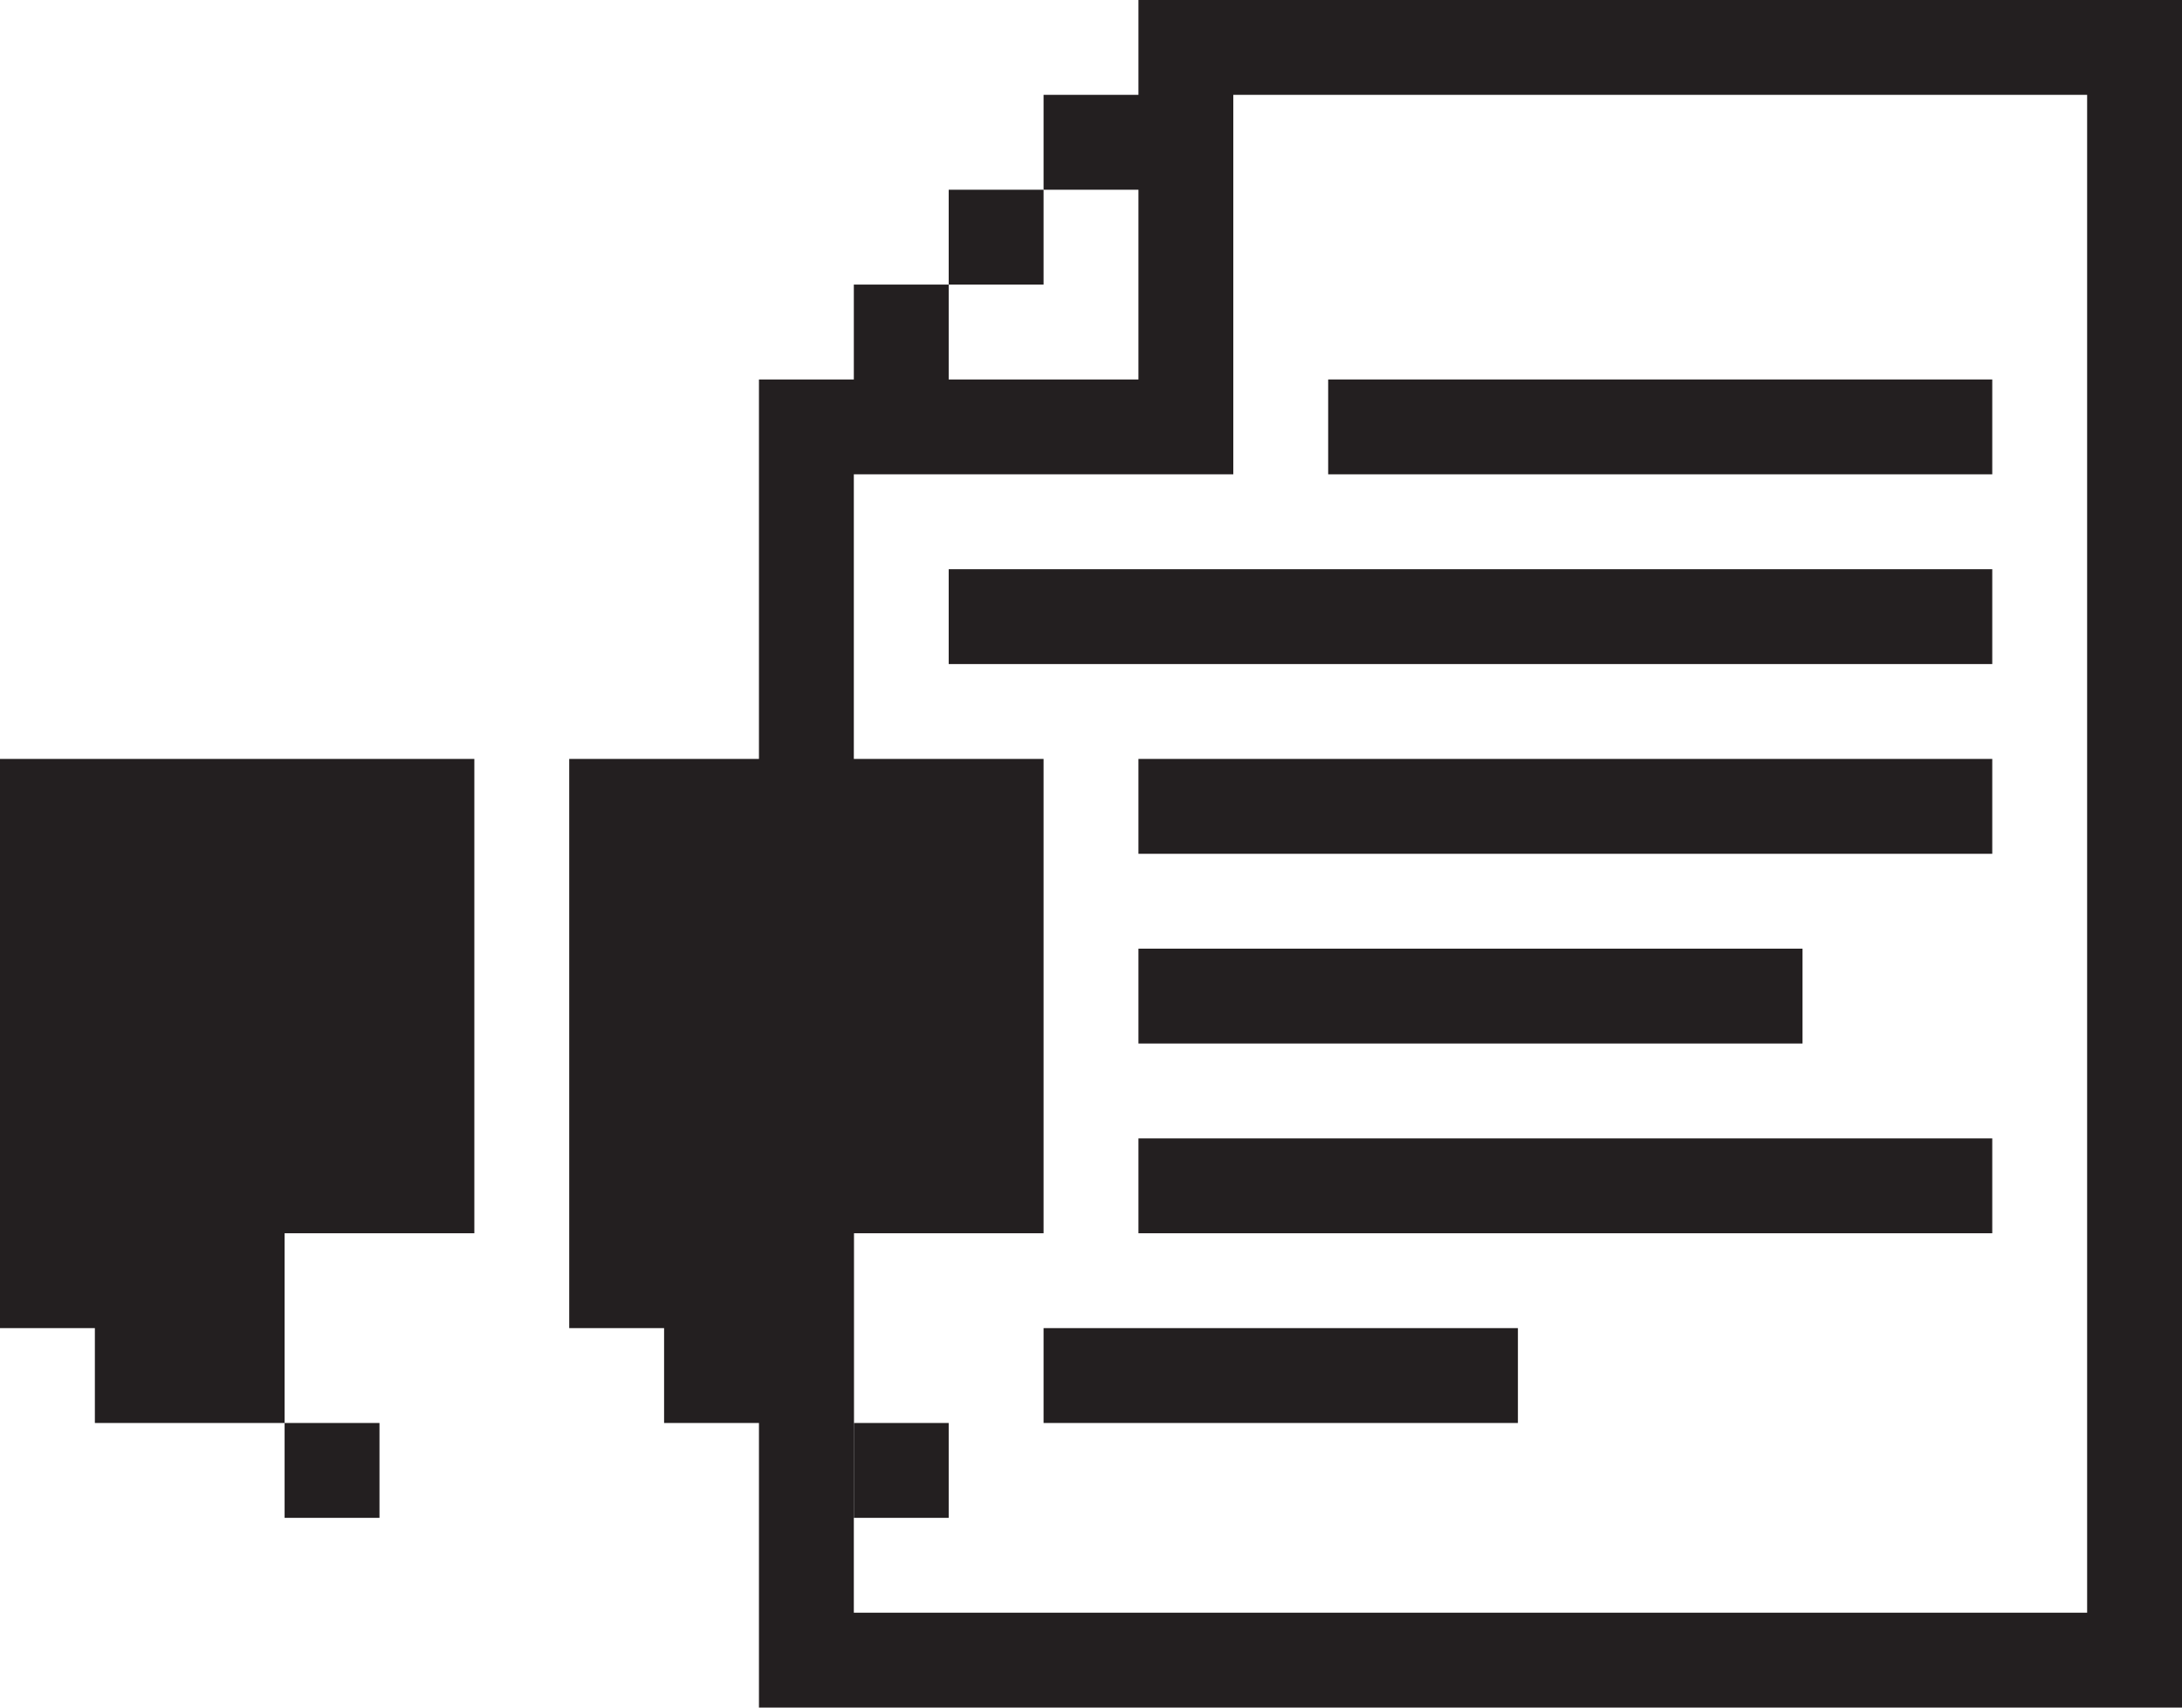 <?xml version="1.0" encoding="UTF-8"?>
<svg id="Layer_2" data-name="Layer 2" xmlns="http://www.w3.org/2000/svg" viewBox="0 0 207 162">
  <defs>
    <style>
      .cls-1 {
        fill: #231f20;
      }
    </style>
  </defs>
  <g id="Layer_1-2" data-name="Layer 1">
    <g>
      <rect class="cls-1" x="90" y="18" width="9" height="9"/>
      <path class="cls-1" d="M108,0v9h-9v9h9v18h-18v-9h-9v9h-9v126h135V0h-99ZM198,153h-117V45h36V9h81v144Z"/>
    </g>
    <g>
      <g>
        <polygon class="cls-1" points="27 117 45 117 45 72 0 72 0 117 0 126 9 126 9 135 27 135 27 126 27 117"/>
        <rect class="cls-1" x="27" y="135" width="9" height="9"/>
      </g>
      <g>
        <polygon class="cls-1" points="81 117 99 117 99 72 54 72 54 117 54 126 63 126 63 135 81 135 81 126 81 117"/>
        <rect class="cls-1" x="81" y="135" width="9" height="9"/>
      </g>
    </g>
    <g>
      <rect class="cls-1" x="126" y="36" width="63" height="9"/>
      <rect class="cls-1" x="90" y="54" width="99" height="9"/>
      <rect class="cls-1" x="108" y="72" width="81" height="9"/>
      <rect class="cls-1" x="108" y="90" width="63" height="9"/>
      <rect class="cls-1" x="108" y="108" width="81" height="9"/>
      <rect class="cls-1" x="99" y="126" width="45" height="9"/>
    </g>
  </g>
</svg>